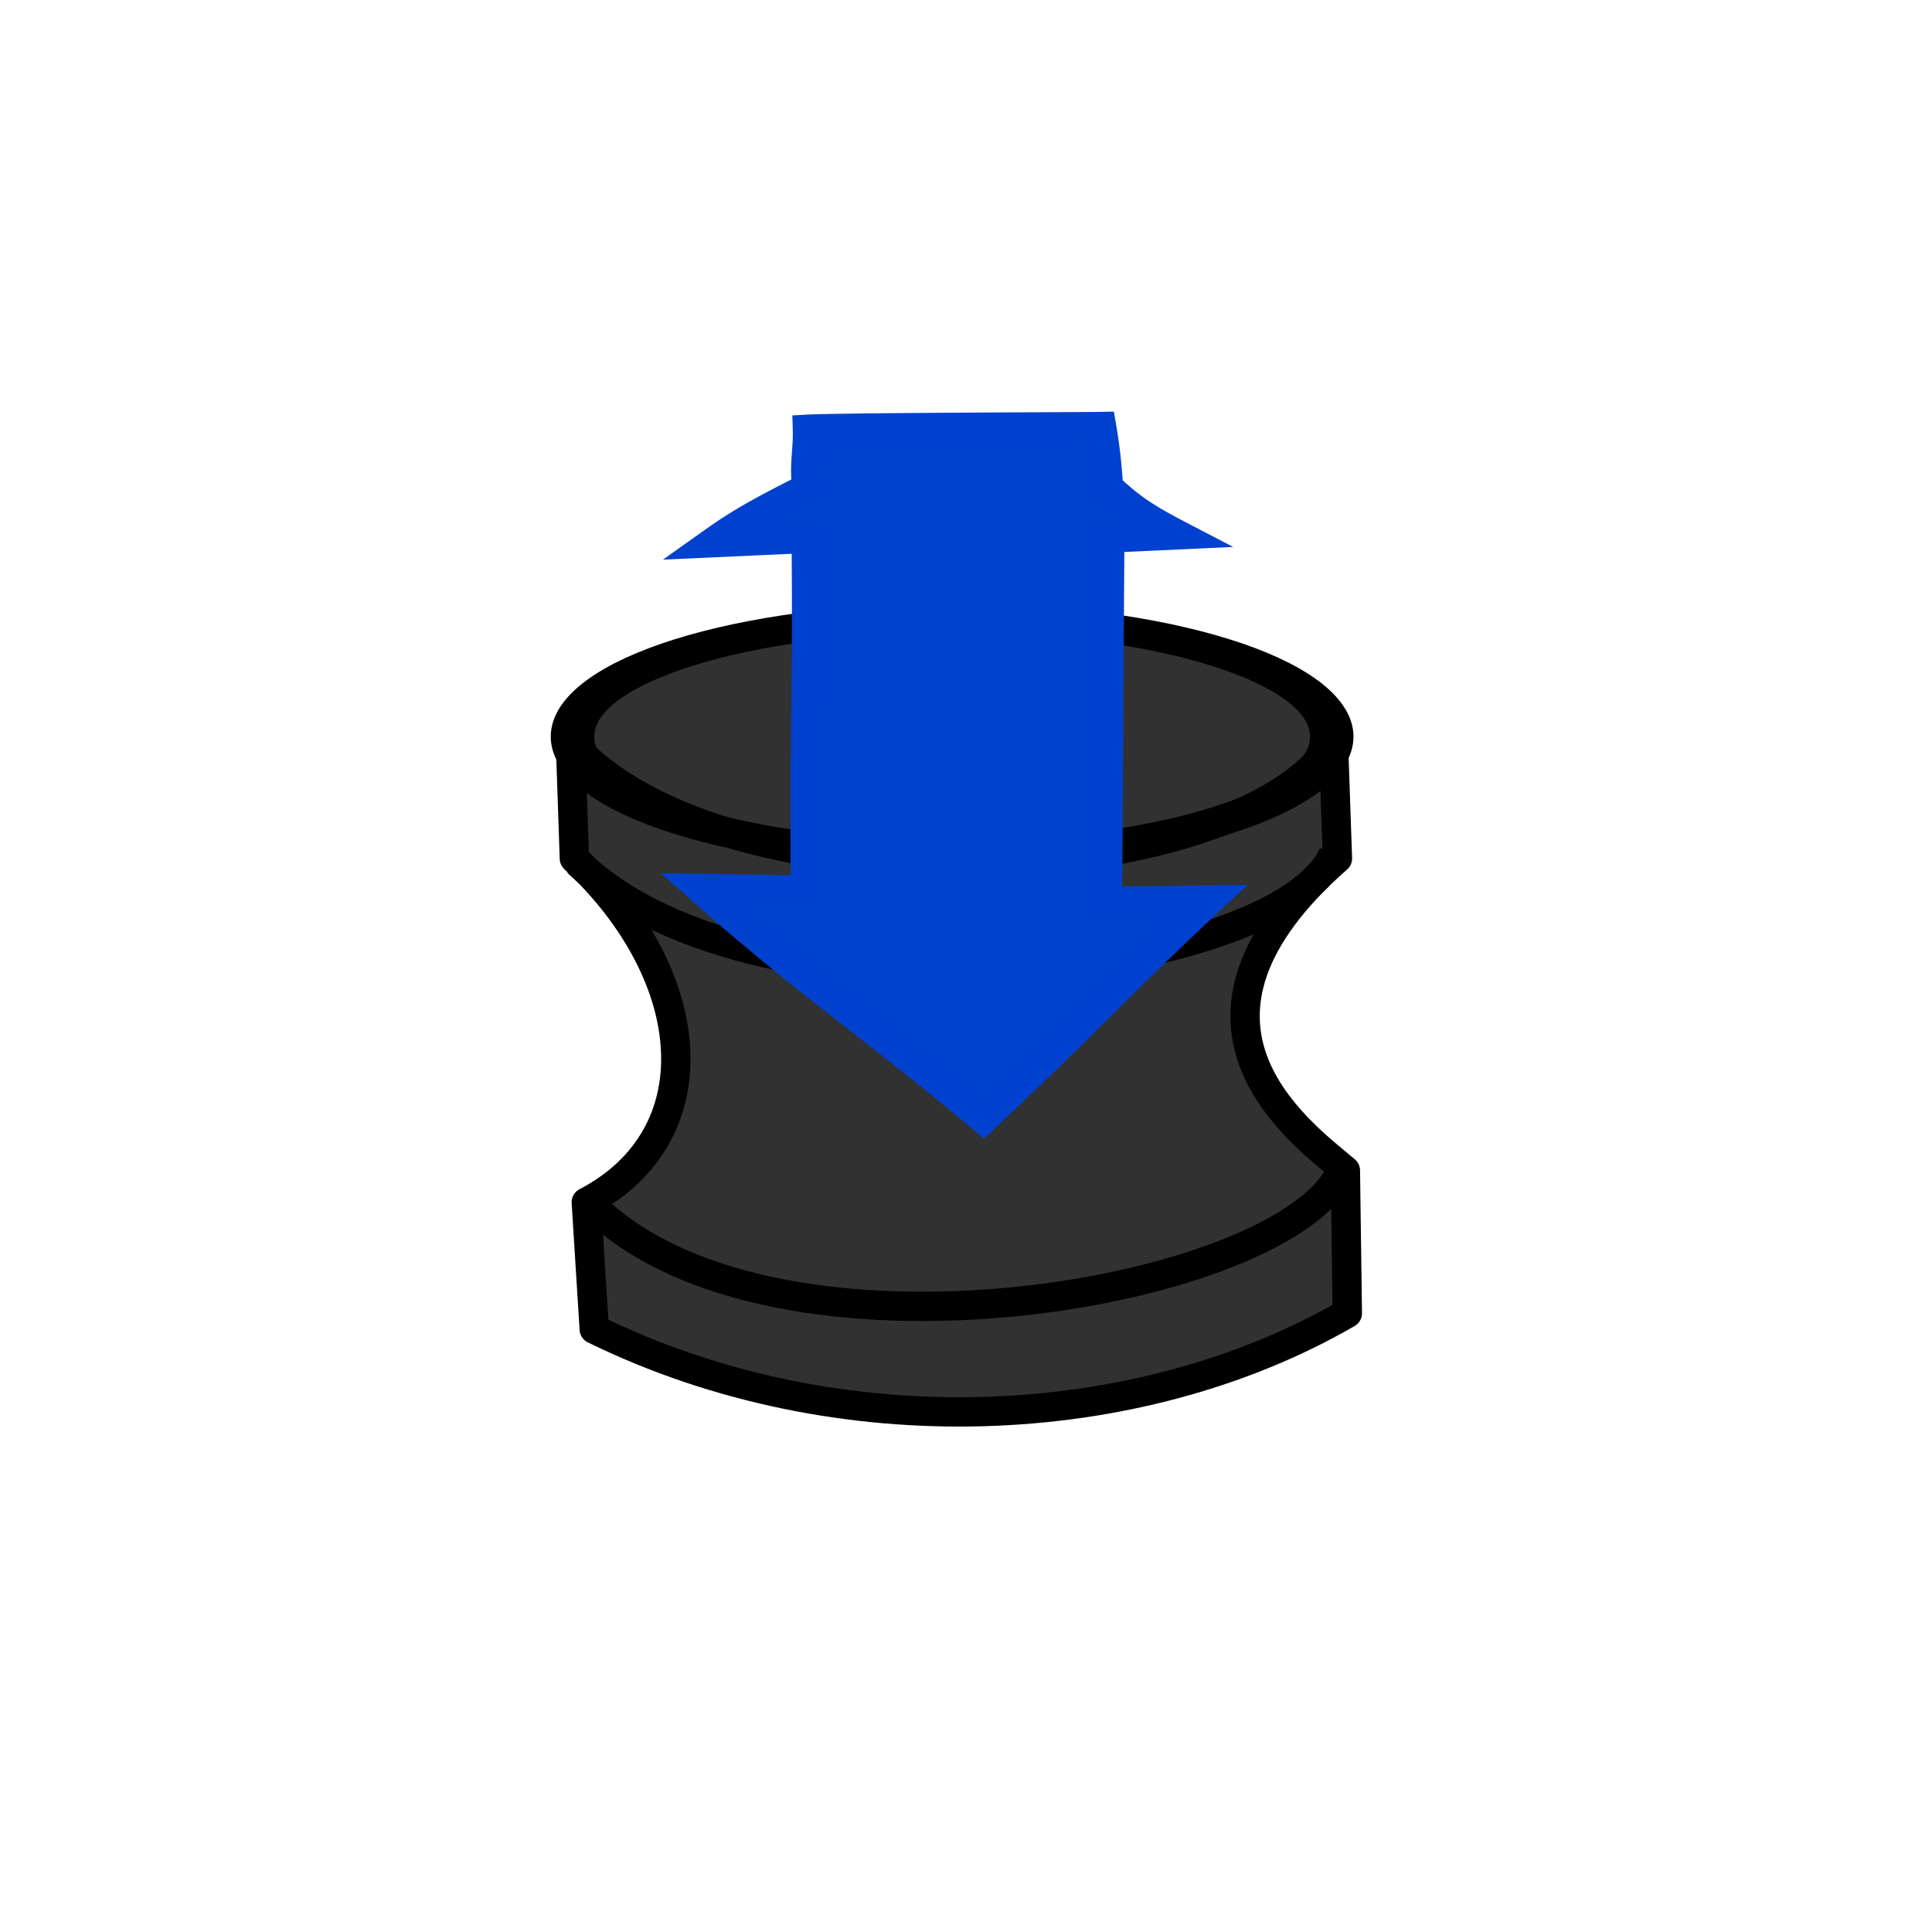 <svg xmlns="http://www.w3.org/2000/svg" width="64" height="64" version="1"><defs><linearGradient id="f"><stop offset="0" stop-color="#cabd55"/><stop offset="1" stop-color="#e3d032" stop-opacity=".06"/></linearGradient><linearGradient id="e"><stop offset="0"/><stop offset="1" stop-color="#fff" stop-opacity=".485"/></linearGradient><linearGradient id="b"><stop offset="0" stop-color="#babdb6"/><stop offset="1" stop-color="#555753"/></linearGradient><linearGradient id="a"><stop offset="0" stop-color="#f7f7f7"/><stop offset="1" stop-color="#ccd0c7"/></linearGradient><linearGradient id="c"><stop offset="0" stop-color="#fff"/><stop offset="1" stop-color="#fff" stop-opacity="0"/></linearGradient><linearGradient id="d"><stop offset="0"/><stop offset="1" stop-opacity="0"/></linearGradient><linearGradient id="g"><stop offset="0" stop-color="#31d900"/><stop offset="1" stop-color="#6dff00" stop-opacity=".991"/></linearGradient></defs><path d="M44.698 26.49c0 3.799-6.577 6.878-14.69 6.878-8.114 0-14.692-3.08-14.692-6.877 0-3.798 6.578-6.877 14.691-6.877 8.085 0 14.65 3.058 14.691 6.842" transform="matrix(.856 0 0 .573 5.854 9.223)" fill-opacity=".808" stroke="#000" stroke-width="1.683" stroke-linecap="round" stroke-linejoin="round"/><path d="M44.567 38.774c-1.629-1.363-6.434-4.91-.263-10.336l-.133-3.854c-3.201 5.038-20.223 5.715-25.275 0l.131 3.854c4.224 3.955 4.588 9.2.395 11.387l.263 4.205c8.058 3.954 17.998 3.5 24.947-.526z" fill-opacity=".807" stroke="#000" stroke-width=".972" stroke-linecap="round" stroke-linejoin="round"/><path d="M19.685 40c6.068 5.855 22.958 2.862 24.749-1.226M19.13 28.562c6.067 5.855 23.25 3.816 25.04-.272" fill="none" stroke="#000" stroke-width=".972"/><path d="M36.667 29.874c.051-4.9.041-6.537.082-12.066l2.227-.103c-1.12-.584-1.554-.9-2.273-1.56a17.29 17.29 0 0 0-.224-2.001c-.465.01-8.544.028-9.718.09.02.702-.118 1.14-.02 1.941-1.422.726-2.115 1.085-3.104 1.787l3.086-.14c.046 6.311-.07 5.583-.028 11.68l-3.465-.057c3.694 3.27 5.788 4.604 9.345 7.605 3.826-3.597 4.527-4.485 7.472-7.222z" fill="#0041ce" stroke="#0041cf"/></svg>